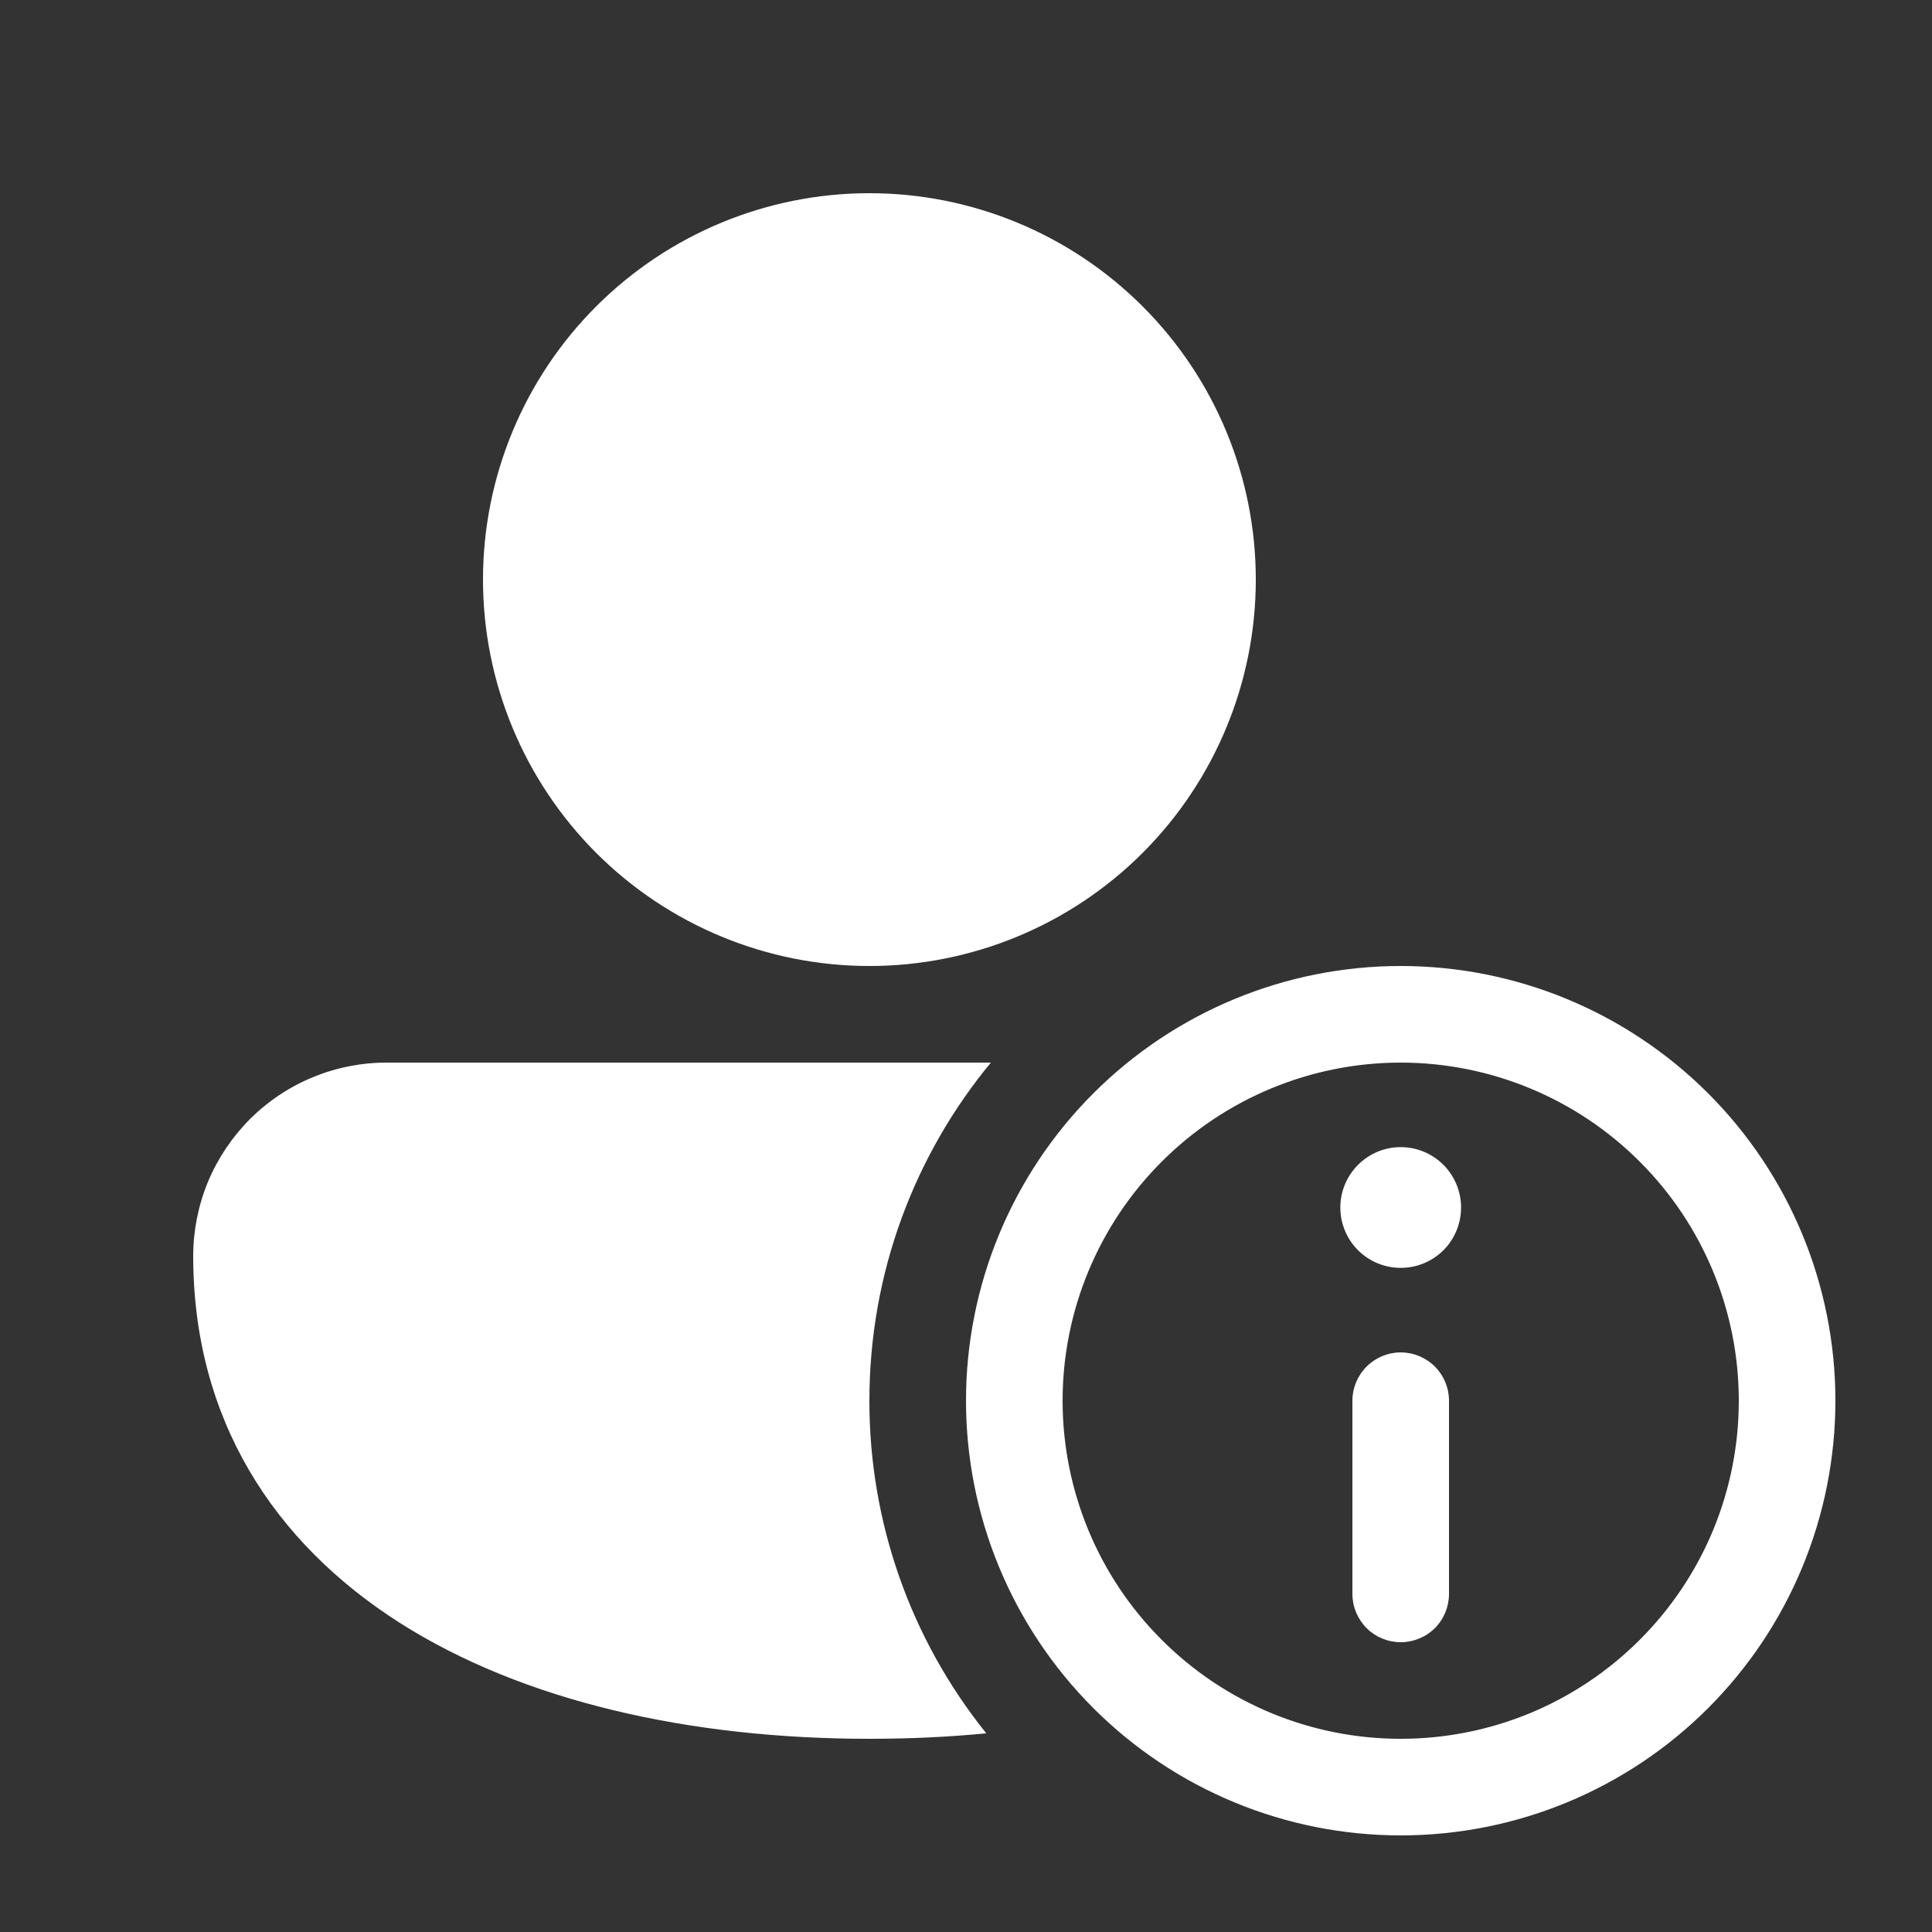 <svg width="24" height="24" viewBox="0 0 24 24" fill="none" xmlns="http://www.w3.org/2000/svg">
<rect x="0" y="0" width="24" height="24" fill="#333333" stroke="none"/>
<g id="fluent:person-info-20-filled">
<path id="Vector" d="M10.8 2.4C9.527 2.4 8.306 2.906 7.406 3.806C6.506 4.706 6 5.927 6 7.2C6 8.473 6.506 9.694 7.406 10.595C8.306 11.495 9.527 12 10.8 12C12.073 12 13.294 11.495 14.194 10.595C15.095 9.694 15.6 8.473 15.6 7.2C15.6 5.927 15.095 4.706 14.194 3.806C13.294 2.906 12.073 2.4 10.8 2.4ZM4.811 13.2C4.495 13.199 4.182 13.26 3.89 13.38C3.597 13.5 3.331 13.677 3.107 13.9C2.884 14.123 2.706 14.388 2.584 14.68C2.463 14.972 2.401 15.284 2.4 15.6C2.4 17.63 3.4 19.16 4.962 20.157C6.501 21.137 8.574 21.6 10.8 21.6C11.292 21.6 11.78 21.578 12.252 21.532C11.31 20.361 10.798 18.903 10.8 17.4C10.8 15.804 11.367 14.34 12.309 13.2H4.812H4.811ZM16.65 15C16.65 14.802 16.729 14.611 16.87 14.47C17.011 14.329 17.201 14.25 17.4 14.25C17.599 14.25 17.79 14.329 17.931 14.47C18.071 14.611 18.15 14.802 18.15 15C18.15 15.199 18.071 15.39 17.931 15.531C17.79 15.671 17.599 15.75 17.4 15.75C17.201 15.75 17.011 15.671 16.87 15.531C16.729 15.39 16.65 15.199 16.65 15ZM18 19.8C18 19.959 17.937 20.112 17.825 20.225C17.712 20.337 17.559 20.4 17.4 20.4C17.241 20.4 17.089 20.337 16.976 20.225C16.864 20.112 16.8 19.959 16.8 19.8V17.4C16.8 17.241 16.864 17.089 16.976 16.976C17.089 16.864 17.241 16.8 17.4 16.8C17.559 16.8 17.712 16.864 17.825 16.976C17.937 17.089 18 17.241 18 17.4V19.8ZM12 17.4C12 15.968 12.569 14.595 13.582 13.582C14.595 12.569 15.968 12 17.4 12C18.833 12 20.206 12.569 21.219 13.582C22.232 14.595 22.8 15.968 22.8 17.4C22.8 18.833 22.232 20.206 21.219 21.219C20.206 22.232 18.833 22.8 17.4 22.8C15.968 22.8 14.595 22.232 13.582 21.219C12.569 20.206 12 18.833 12 17.4ZM13.2 17.4C13.2 17.952 13.309 18.498 13.52 19.008C13.731 19.517 14.04 19.98 14.431 20.37C14.82 20.76 15.284 21.07 15.793 21.281C16.303 21.492 16.849 21.6 17.4 21.6C17.952 21.6 18.498 21.492 19.008 21.281C19.517 21.07 19.98 20.76 20.37 20.37C20.76 19.98 21.07 19.517 21.281 19.008C21.492 18.498 21.6 17.952 21.6 17.4C21.6 16.287 21.158 15.218 20.37 14.431C19.583 13.643 18.514 13.2 17.4 13.2C16.287 13.2 15.218 13.643 14.431 14.431C13.643 15.218 13.2 16.287 13.2 17.4Z" fill="white"/>
</g>
</svg>
